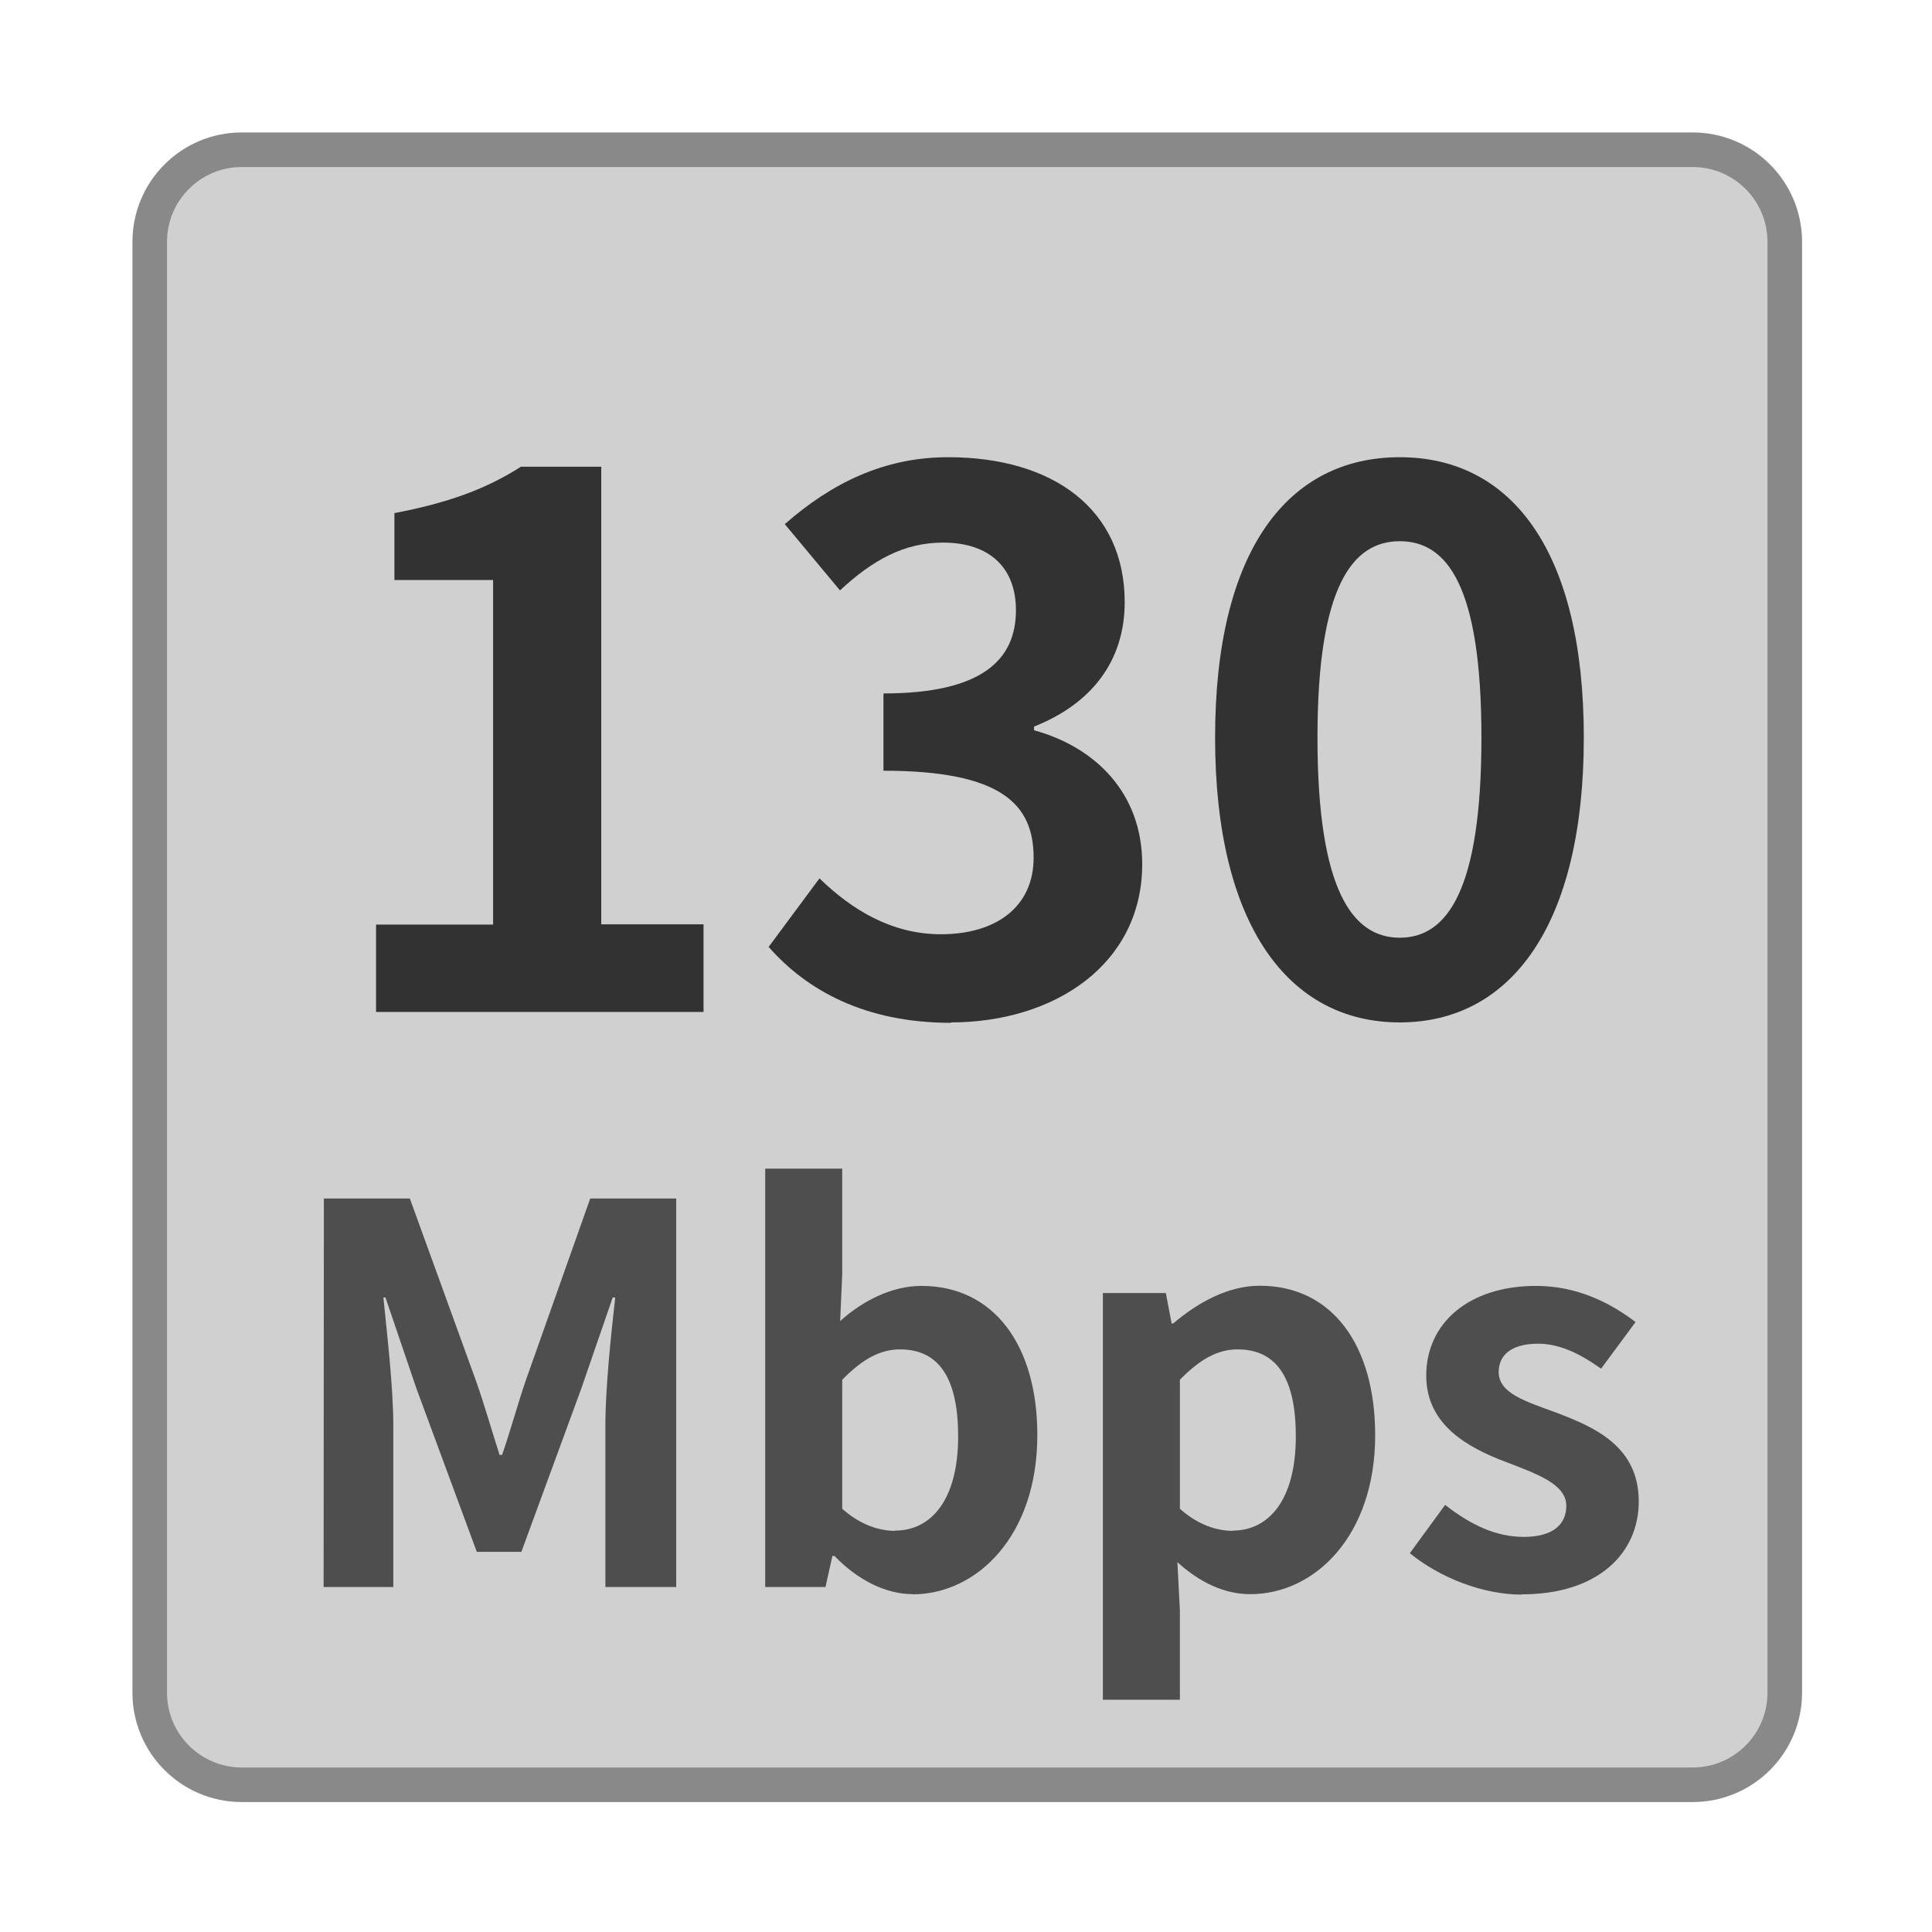 <svg height="224" viewBox="0 0 224 224" width="224" xmlns="http://www.w3.org/2000/svg"><path d="m28.04 17.36h168.21c5.9 0 10.68 4.78 10.68 10.68v168.21c0 5.9-4.78 10.68-10.68 10.68h-168.21c-5.9 0-10.68-4.78-10.68-10.68v-168.21c0-5.9 4.78-10.68 10.68-10.68zm0 0" fill="#d0d0d0" stroke="#898989" stroke-width="4.01"/><g fill="#323232"><path d="m43.6 117.33h37.97v-10.16h-11.86v-53.06h-9.31c-4 2.56-8.37 4.18-14.67 5.38v7.76h11.44v39.95h-13.57zm0 0"/><path d="m110.24 118.54c12.03 0 22.19-6.75 22.19-18.35 0-8.27-5.47-13.58-12.54-15.52v-.43c6.67-2.64 10.51-7.6 10.51-14.43 0-10.74-8.27-16.8-20.48-16.8-7.41 0-13.49 2.99-18.93 7.76l6.4 7.68c3.76-3.49 7.41-5.54 11.94-5.54 5.39 0 8.46 2.9 8.46 7.84 0 5.63-3.76 9.65-15.36 9.65v8.96c13.73 0 17.41 3.92 17.41 10.08 0 5.71-4.35 8.88-10.75 8.88-5.7 0-10.32-2.83-14.08-6.48l-5.89 7.95c4.43 5.04 11.17 8.8 21.17 8.8zm0 0"/><path d="m162.29 118.54c12.88 0 21.34-11.26 21.34-33.02s-8.46-32.51-21.34-32.51-21.41 10.67-21.41 32.51c0 21.76 8.53 33.02 21.41 33.02zm0-9.82c-5.46 0-9.54-5.47-9.54-23.2 0-17.65 4.1-22.77 9.54-22.77 5.47 0 9.47 5.12 9.47 22.77 0 17.76-4 23.2-9.47 23.2zm0 0"/></g><g fill="#4e4e4e"><path d="m37.52 184h8.08v-18.8c0-4.27-.72-10.51-1.15-14.77h.24l3.6 10.58 6.99 18.91h5.17l6.94-18.91 3.65-10.58h.29c-.48 4.26-1.14 10.5-1.14 14.77v18.8h8.21v-45.04h-9.97l-7.47 21.09c-.96 2.8-1.76 5.79-2.75 8.64h-.29c-.91-2.85-1.76-5.84-2.75-8.64l-7.65-21.09h-9.97zm0 0"/><path d="m105.79 184.85c7.46 0 14.48-6.74 14.48-18.47 0-10.41-5.04-17.29-13.44-17.29-3.34 0-6.75 1.66-9.42 4.08l.24-5.46v-12.22h-8.93v48.51h6.99l.8-3.6h.24c2.74 2.85 6.02 4.43 9.06 4.43zm-2-7.36c-1.82 0-4-.66-6.14-2.56v-14.96c2.32-2.37 4.38-3.52 6.7-3.52 4.69 0 6.74 3.6 6.74 10.09 0 7.41-3.17 10.92-7.3 10.92zm0 0"/><path d="m127.87 197.07h8.93v-10.35l-.29-5.6c2.61 2.37 5.46 3.71 8.45 3.71 7.47 0 14.48-6.75 14.48-18.43 0-10.45-4.99-17.33-13.39-17.33-3.65 0-7.17 1.94-10.02 4.37h-.19l-.67-3.52h-7.3zm15.06-19.58c-1.81 0-4-.66-6.13-2.56v-14.96c2.32-2.37 4.37-3.52 6.69-3.52 4.7 0 6.75 3.6 6.75 10.09 0 7.41-3.17 10.92-7.31 10.92zm0 0"/><path d="m176.45 184.85c8.88 0 13.55-4.8 13.55-10.77 0-6.32-4.99-8.56-9.49-10.27-3.6-1.33-6.75-2.24-6.75-4.74 0-1.95 1.47-3.28 4.56-3.28 2.48 0 4.85 1.14 7.31 2.9l4-5.41c-2.8-2.13-6.64-4.19-11.55-4.19-7.79 0-12.72 4.32-12.72 10.4 0 5.71 4.8 8.32 9.12 9.97 3.6 1.39 7.12 2.57 7.12 5.13 0 2.13-1.52 3.6-4.93 3.6-3.18 0-6.08-1.34-9.12-3.71l-4.09 5.6c3.42 2.8 8.41 4.8 12.97 4.8zm0 0"/></g></svg>